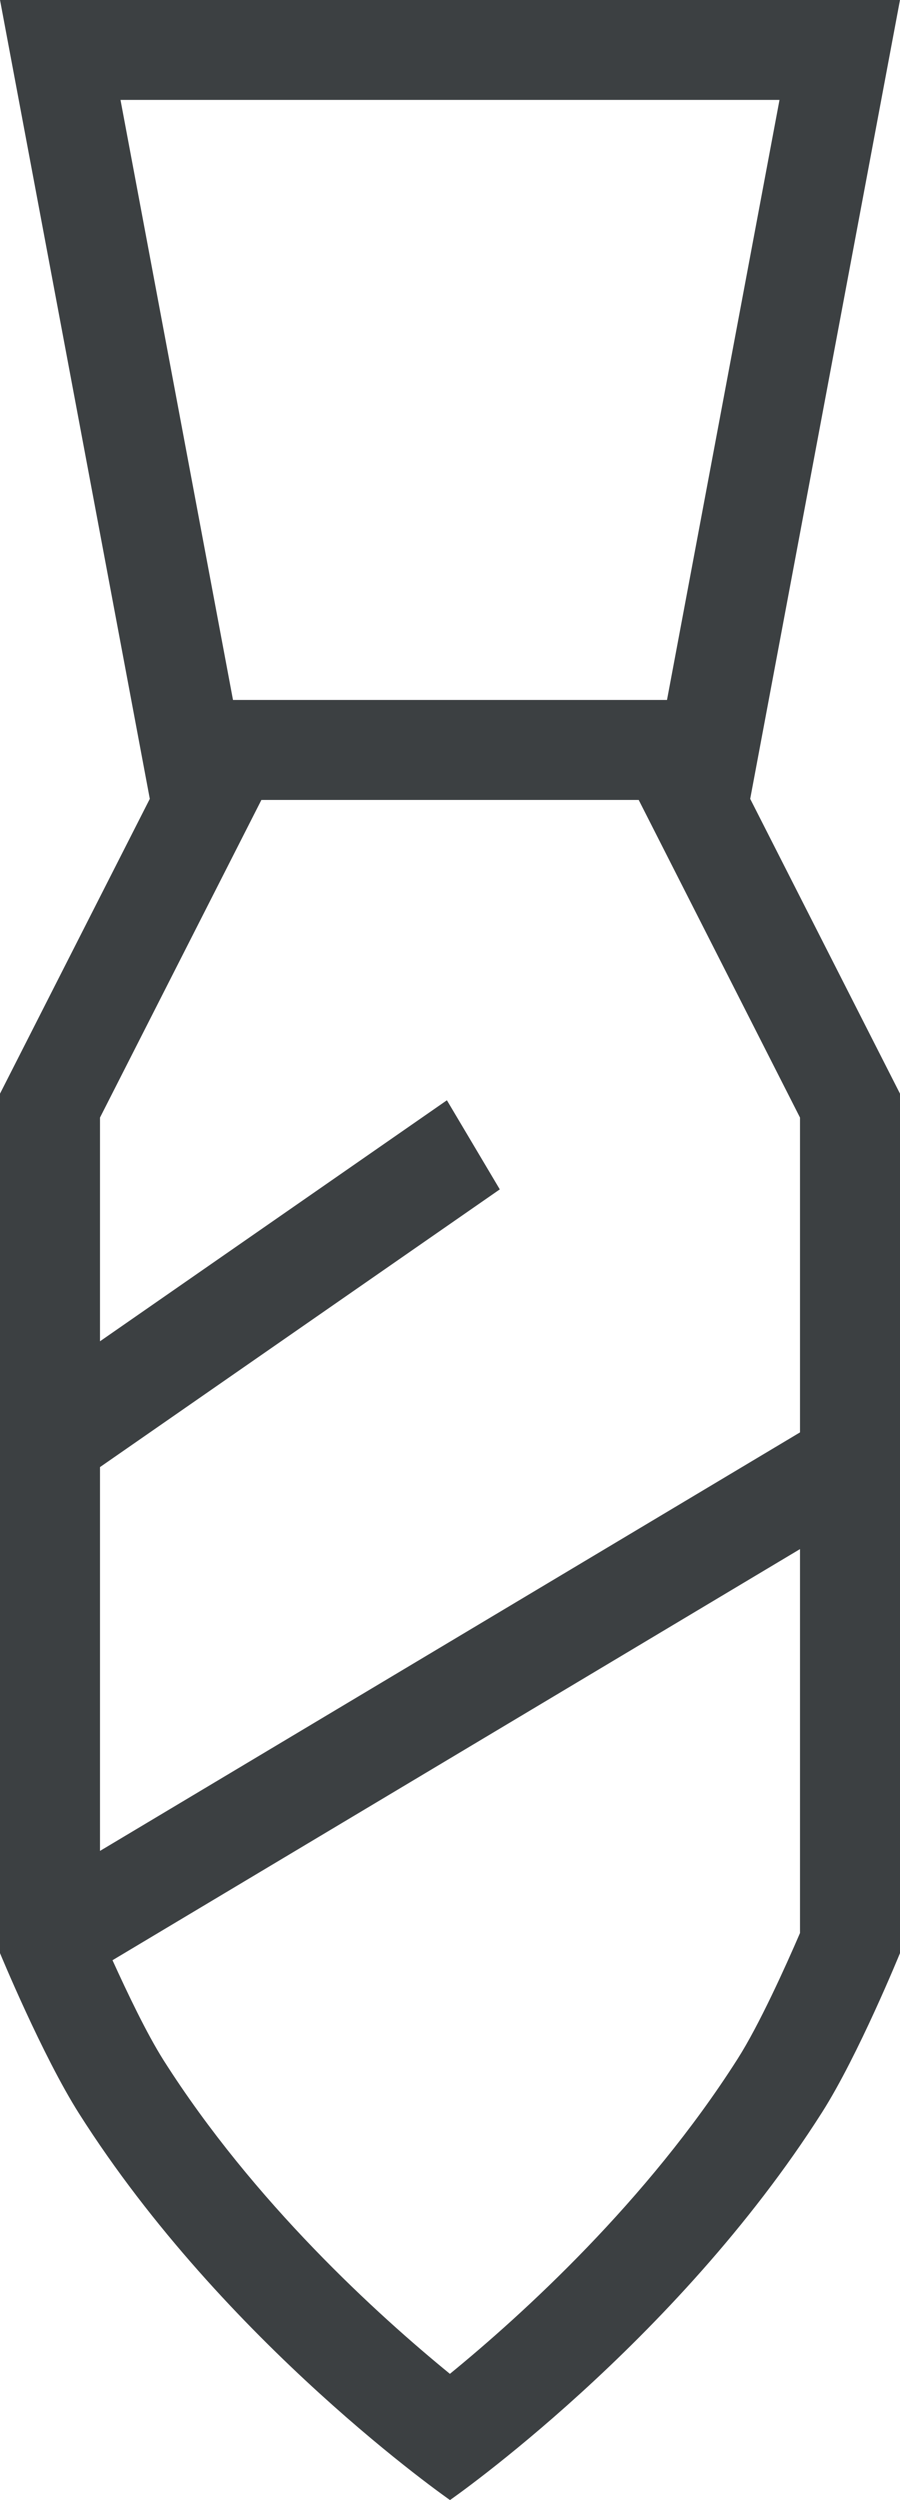 <svg xmlns="http://www.w3.org/2000/svg" xmlns:xlink="http://www.w3.org/1999/xlink" preserveAspectRatio="xMidYMid" width="9" height="25" viewBox="0 0 9 25">
  <defs>
    <style>
      .cls-1 {
        fill: #3c4042;
        fill-rule: evenodd;
      }
    </style>
  </defs>
  <path d="M9.000,19.530 C9.000,19.530 8.583,20.553 8.220,21.123 C6.750,23.436 4.500,24.999 4.500,24.999 C4.500,24.999 2.250,23.436 0.791,21.135 C0.424,20.557 -0.000,19.530 -0.000,19.530 L-0.000,10.936 L1.498,7.988 L-0.000,-0.001 L9.000,-0.001 L7.502,7.988 L9.000,10.936 L9.000,19.530 ZM7.795,0.999 L1.205,0.999 L2.330,6.999 L6.670,6.999 L7.795,0.999 ZM8.000,11.175 L6.387,7.999 L2.614,7.999 L1.000,11.175 L1.000,13.412 L4.469,11.002 L4.998,11.893 L1.000,14.670 L1.000,18.508 L8.000,14.323 L8.000,11.175 ZM8.000,15.490 L1.125,19.601 C1.277,19.935 1.466,20.332 1.635,20.600 C2.539,22.025 3.783,23.152 4.499,23.737 C5.218,23.149 6.470,22.013 7.377,20.586 C7.590,20.252 7.854,19.668 8.000,19.329 L8.000,15.490 Z" class="cls-1"/>
</svg>
